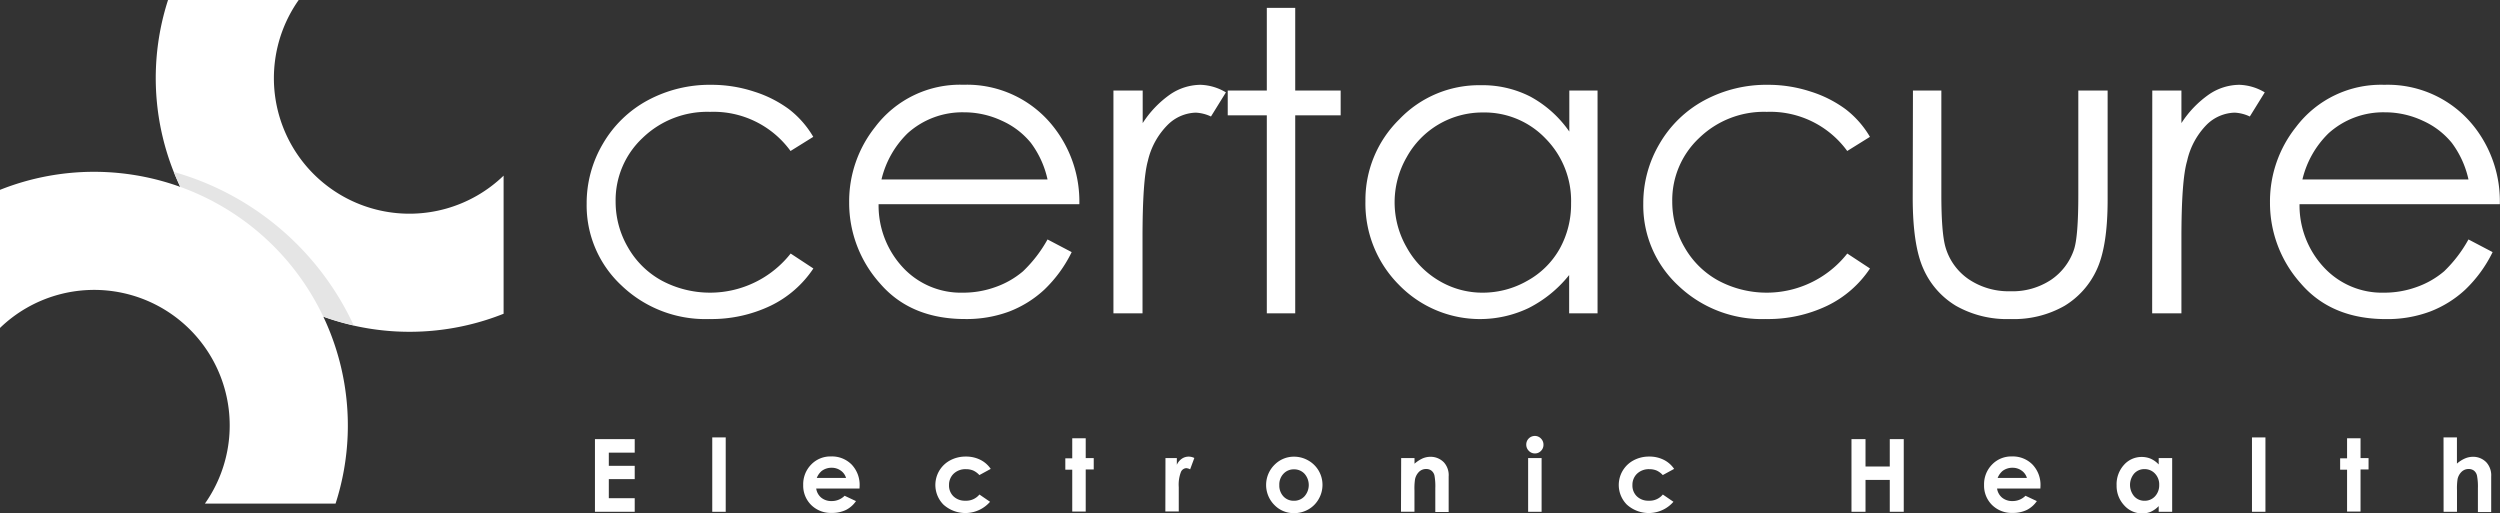 <svg xmlns="http://www.w3.org/2000/svg" viewBox="0 0 440.08 90.33"><rect x="0" y="0" width="440.08" height="90.33" fill="#333333" stroke="none"/><defs><style>.cls-1{fill:#fff;}.cls-2{fill:#e5e5e5;}</style></defs><title>Asset 6</title><g id="Layer_2" data-name="Layer 2"><g id="Layer_1-2" data-name="Layer 1"><path class="cls-1" d="M143.16,24.09l-4,2.49A16.76,16.76,0,0,0,125,19.69a16.37,16.37,0,0,0-11.9,4.61,15,15,0,0,0-4.73,11.2,15.9,15.9,0,0,0,2.18,8.06,15.27,15.27,0,0,0,6,5.87,18.07,18.07,0,0,0,22.63-4.8l4,2.63a18.9,18.9,0,0,1-7.55,6.57,24.12,24.12,0,0,1-10.8,2.33,21.32,21.32,0,0,1-15.43-5.91,19.23,19.23,0,0,1-6.13-14.38,20.55,20.55,0,0,1,2.87-10.58A20.19,20.19,0,0,1,114,17.67a23,23,0,0,1,11.21-2.74,23.94,23.94,0,0,1,7.52,1.19,20.89,20.89,0,0,1,6.15,3.1A16.88,16.88,0,0,1,143.16,24.09Z"/><path class="cls-1" d="M184.4,42.15l4.25,2.23A23.17,23.17,0,0,1,183.82,51a19.2,19.2,0,0,1-6.17,3.84,21.53,21.53,0,0,1-7.76,1.32q-9.6,0-15-6.29a21.22,21.22,0,0,1-5.41-14.22,21,21,0,0,1,4.58-13.3,18.73,18.73,0,0,1,15.55-7.43,19.35,19.35,0,0,1,16,7.61A21.24,21.24,0,0,1,190,35.95H154.66A16,16,0,0,0,159,47.15a13.93,13.93,0,0,0,10.43,4.37,16.75,16.75,0,0,0,5.83-1,15.33,15.33,0,0,0,4.82-2.76A23.54,23.54,0,0,0,184.4,42.15Zm0-10.56a16.73,16.73,0,0,0-2.94-6.45,13.92,13.92,0,0,0-5.11-3.89,15.64,15.64,0,0,0-6.68-1.48,14.38,14.38,0,0,0-9.92,3.71,16.77,16.77,0,0,0-4.58,8.11Z"/><path class="cls-1" d="M196,15.94h5.15v5.73A18.1,18.1,0,0,1,206,16.61a9.6,9.6,0,0,1,5.33-1.68,9.21,9.21,0,0,1,4.47,1.33l-2.63,4.25a7,7,0,0,0-2.67-.68,7.3,7.3,0,0,0-4.87,2.07,13.1,13.1,0,0,0-3.57,6.43q-.94,3.35-.94,13.55V55.16H196Z"/><path class="cls-1" d="M223,1.38h5V15.94h8V20.3h-8V55.16h-5V20.3h-6.88V15.94H223Z"/><path class="cls-1" d="M281.22,15.94V55.16h-5V48.42a21.63,21.63,0,0,1-7.12,5.8,19.89,19.89,0,0,1-22.85-4.09,20.24,20.24,0,0,1-5.89-14.69A19.88,19.88,0,0,1,246.33,21a19.39,19.39,0,0,1,14.31-6A18.51,18.51,0,0,1,269.38,17a19.88,19.88,0,0,1,6.87,6.16V15.94ZM261.06,19.8a15.22,15.22,0,0,0-13.45,7.89,15.89,15.89,0,0,0,0,15.84,15.46,15.46,0,0,0,5.71,5.89A14.91,14.91,0,0,0,261,51.52a15.76,15.76,0,0,0,7.85-2.09,14.6,14.6,0,0,0,5.71-5.65,16.13,16.13,0,0,0,2-8,15.61,15.61,0,0,0-4.48-11.38A14.85,14.85,0,0,0,261.06,19.8Z"/><path class="cls-1" d="M329.17,24.09l-4,2.49A16.76,16.76,0,0,0,311,19.69a16.37,16.37,0,0,0-11.9,4.61,15,15,0,0,0-4.73,11.2,15.9,15.9,0,0,0,2.18,8.06,15.27,15.27,0,0,0,6,5.87,18.07,18.07,0,0,0,22.63-4.8l4,2.63a18.9,18.9,0,0,1-7.55,6.57,24.12,24.12,0,0,1-10.8,2.33,21.32,21.32,0,0,1-15.43-5.91,19.23,19.23,0,0,1-6.13-14.38,20.55,20.55,0,0,1,2.87-10.58A20.19,20.19,0,0,1,300,17.67a23,23,0,0,1,11.21-2.74,23.94,23.94,0,0,1,7.52,1.19,20.89,20.89,0,0,1,6.15,3.1A16.88,16.88,0,0,1,329.17,24.09Z"/><path class="cls-1" d="M336.74,15.94h5V34.25q0,6.7.72,9.23a10.29,10.29,0,0,0,4.13,5.7,12.55,12.55,0,0,0,7.27,2.09,12.28,12.28,0,0,0,7.17-2,10.42,10.42,0,0,0,4.06-5.35q.76-2.27.76-9.62V15.94h5.16V35.19q0,8.11-1.89,12.22a14.46,14.46,0,0,1-5.7,6.43,18,18,0,0,1-9.53,2.32,18.19,18.19,0,0,1-9.57-2.32,14.34,14.34,0,0,1-5.73-6.49q-1.89-4.16-1.89-12.53Z"/><path class="cls-1" d="M378.87,15.94H384v5.73a18.07,18.07,0,0,1,4.87-5.06,9.59,9.59,0,0,1,5.33-1.68,9.21,9.21,0,0,1,4.47,1.33l-2.63,4.25a7,7,0,0,0-2.67-.68,7.3,7.3,0,0,0-4.87,2.07A13.12,13.12,0,0,0,385,28.34Q384,31.69,384,41.9V55.16h-5.15Z"/><path class="cls-1" d="M434.53,42.15l4.25,2.23A23.17,23.17,0,0,1,433.95,51a19.2,19.2,0,0,1-6.17,3.84A21.53,21.53,0,0,1,420,56.17q-9.6,0-15-6.29a21.22,21.22,0,0,1-5.41-14.22,21,21,0,0,1,4.58-13.3,18.73,18.73,0,0,1,15.55-7.43,19.35,19.35,0,0,1,16,7.61,21.24,21.24,0,0,1,4.33,13.41H404.79a16,16,0,0,0,4.37,11.2,13.93,13.93,0,0,0,10.43,4.37,16.75,16.75,0,0,0,5.83-1,15.33,15.33,0,0,0,4.82-2.76A23.54,23.54,0,0,0,434.53,42.15Zm0-10.56a16.73,16.73,0,0,0-2.94-6.45,13.92,13.92,0,0,0-5.11-3.89,15.64,15.64,0,0,0-6.68-1.48,14.38,14.38,0,0,0-9.92,3.71,16.77,16.77,0,0,0-4.58,8.11Z"/><g id="_Group_" data-name="&lt;Group&gt;"><path class="cls-1" d="M40.5,45.34a44.73,44.73,0,0,0,48.15,9.89V30.92A23.86,23.86,0,0,1,52.58,0h-23A44.71,44.71,0,0,0,40.5,45.34Z"/></g><g id="_Group_2" data-name="&lt;Group&gt;"><path class="cls-2" d="M30.6,30.27a44.5,44.5,0,0,0,31.66,27,49.82,49.82,0,0,0-31.66-27Z"/></g><g id="_Group_3" data-name="&lt;Group&gt;"><path class="cls-1" d="M48.15,43.31A44.73,44.73,0,0,0,0,33.42V57.73A23.86,23.86,0,0,1,36.07,88.65h23A44.71,44.71,0,0,0,48.15,43.31Z"/></g><path class="cls-1" d="M104.73,77.3h7v2.38h-4.56V82h4.56v2.34h-4.56V87.7h4.56v2.39h-7Z"/><path class="cls-1" d="M125.38,77h2.37V90.09h-2.37Z"/><path class="cls-1" d="M151.3,86h-7.62a2.54,2.54,0,0,0,.88,1.6,2.77,2.77,0,0,0,1.83.6,3.16,3.16,0,0,0,2.29-.93l2,.94a4.72,4.72,0,0,1-1.79,1.57,5.6,5.6,0,0,1-2.48.51,4.9,4.9,0,0,1-3.62-1.4,4.78,4.78,0,0,1-1.4-3.52,4.94,4.94,0,0,1,1.4-3.59,4.68,4.68,0,0,1,3.5-1.43,4.86,4.86,0,0,1,3.63,1.43,5.17,5.17,0,0,1,1.4,3.78Zm-2.37-1.87a2.38,2.38,0,0,0-.93-1.29,2.69,2.69,0,0,0-1.61-.5,2.84,2.84,0,0,0-1.74.56,3.11,3.11,0,0,0-.87,1.23Z"/><path class="cls-1" d="M174.4,82.54l-2,1.09a3.36,3.36,0,0,0-1.1-.81,3.31,3.31,0,0,0-1.27-.23,3,3,0,0,0-2.15.79,2.7,2.7,0,0,0-.82,2,2.62,2.62,0,0,0,.79,2,2.87,2.87,0,0,0,2.08.76,3,3,0,0,0,2.48-1.09l1.87,1.28a5.76,5.76,0,0,1-8.2.5,4.91,4.91,0,0,1,1.19-7.8,5.72,5.72,0,0,1,2.75-.66,5.58,5.58,0,0,1,2.53.56A4.81,4.81,0,0,1,174.4,82.54Z"/><path class="cls-1" d="M188.75,77.15h2.37v3.49h1.41v2h-1.41v7.41h-2.37V82.68h-1.22v-2h1.22Z"/><path class="cls-1" d="M205.16,80.63h2v1.19a2.54,2.54,0,0,1,.88-1.07,2.12,2.12,0,0,1,1.2-.37,2.22,2.22,0,0,1,1,.24l-.74,2a1.63,1.63,0,0,0-.69-.21,1.09,1.09,0,0,0-.93.68,6.2,6.2,0,0,0-.38,2.66v4.28h-2.36Z"/><path class="cls-1" d="M227.78,80.39a5,5,0,0,1,2.52.67,4.91,4.91,0,0,1,2.5,4.29,5,5,0,0,1-.67,2.5,4.8,4.8,0,0,1-1.81,1.82,5,5,0,0,1-2.53.66,4.72,4.72,0,0,1-3.47-1.45,5,5,0,0,1,.19-7.21A4.75,4.75,0,0,1,227.78,80.39Zm0,2.23a2.44,2.44,0,0,0-1.84.77,2.73,2.73,0,0,0-.74,2,2.78,2.78,0,0,0,.73,2,2.43,2.43,0,0,0,1.84.76,2.46,2.46,0,0,0,1.85-.77,3,3,0,0,0,0-4A2.46,2.46,0,0,0,227.82,82.62Z"/><path class="cls-1" d="M246.65,80.63H249v1a5.69,5.69,0,0,1,1.46-.95,3.54,3.54,0,0,1,1.34-.27,3.25,3.25,0,0,1,2.39,1,3.37,3.37,0,0,1,.82,2.47v6.25h-2.35V85.95a10.45,10.45,0,0,0-.15-2.25,1.54,1.54,0,0,0-.53-.85,1.48,1.48,0,0,0-.93-.29,1.75,1.75,0,0,0-1.24.48,2.57,2.57,0,0,0-.72,1.33,10.76,10.76,0,0,0-.1,1.92v3.79h-2.37Z"/><path class="cls-1" d="M270.18,76.74a1.45,1.45,0,0,1,1.07.45,1.5,1.5,0,0,1,.45,1.1,1.48,1.48,0,0,1-.44,1.08,1.43,1.43,0,0,1-1.06.45,1.45,1.45,0,0,1-1.08-.46,1.53,1.53,0,0,1-.45-1.11,1.51,1.51,0,0,1,1.51-1.51ZM269,80.63h2.37v9.46H269Z"/><path class="cls-1" d="M294.7,82.54l-2,1.09a3.36,3.36,0,0,0-1.1-.81,3.31,3.31,0,0,0-1.27-.23,3,3,0,0,0-2.15.79,2.7,2.7,0,0,0-.82,2,2.62,2.62,0,0,0,.79,2,2.87,2.87,0,0,0,2.08.76,3,3,0,0,0,2.48-1.09l1.87,1.28a5.76,5.76,0,0,1-8.2.5,4.91,4.91,0,0,1,1.19-7.8,5.72,5.72,0,0,1,2.75-.66,5.58,5.58,0,0,1,2.53.56A4.81,4.81,0,0,1,294.7,82.54Z"/><path class="cls-1" d="M325.92,77.3h2.47v4.82h4.27V77.3h2.46V90.09h-2.46V84.48h-4.27v5.61h-2.47Z"/><path class="cls-1" d="M359.17,86h-7.62a2.54,2.54,0,0,0,.88,1.6,2.77,2.77,0,0,0,1.83.6,3.16,3.16,0,0,0,2.29-.93l2,.94a4.72,4.72,0,0,1-1.79,1.57,5.6,5.6,0,0,1-2.48.51,4.9,4.9,0,0,1-3.62-1.4,4.78,4.78,0,0,1-1.4-3.52,4.94,4.94,0,0,1,1.4-3.59,4.68,4.68,0,0,1,3.5-1.43,4.86,4.86,0,0,1,3.63,1.43,5.17,5.17,0,0,1,1.4,3.78Zm-2.37-1.87a2.38,2.38,0,0,0-.93-1.29,2.69,2.69,0,0,0-1.61-.5,2.84,2.84,0,0,0-1.74.56,3.11,3.11,0,0,0-.87,1.23Z"/><path class="cls-1" d="M380,80.63h2.37v9.46H380v-1a4.65,4.65,0,0,1-1.39,1,3.89,3.89,0,0,1-1.51.29,4.21,4.21,0,0,1-3.17-1.42,5,5,0,0,1-1.34-3.53,5.08,5.08,0,0,1,1.29-3.59,4.12,4.12,0,0,1,3.14-1.4,4,4,0,0,1,1.6.32,4.36,4.36,0,0,1,1.38,1Zm-2.49,1.95a2.4,2.4,0,0,0-1.83.78,3.11,3.11,0,0,0,0,4,2.4,2.4,0,0,0,1.82.79,2.44,2.44,0,0,0,1.85-.78,2.84,2.84,0,0,0,.74-2,2.76,2.76,0,0,0-.74-2A2.47,2.47,0,0,0,377.5,82.58Z"/><path class="cls-1" d="M396.42,77h2.37V90.09h-2.37Z"/><path class="cls-1" d="M413.16,77.15h2.37v3.49h1.41v2h-1.41v7.41h-2.37V82.68h-1.22v-2h1.22Z"/><path class="cls-1" d="M430.14,77h2.36v4.61a5.41,5.41,0,0,1,1.4-.9,3.61,3.61,0,0,1,1.43-.3,3.21,3.21,0,0,1,2.37,1,3.4,3.4,0,0,1,.83,2.48v6.25h-2.34V85.94a10.25,10.25,0,0,0-.16-2.22,1.55,1.55,0,0,0-.53-.87,1.5,1.5,0,0,0-.93-.29,1.76,1.76,0,0,0-1.24.48,2.53,2.53,0,0,0-.72,1.3,10.76,10.76,0,0,0-.1,1.95v3.8h-2.36Z"/></g></g></svg>